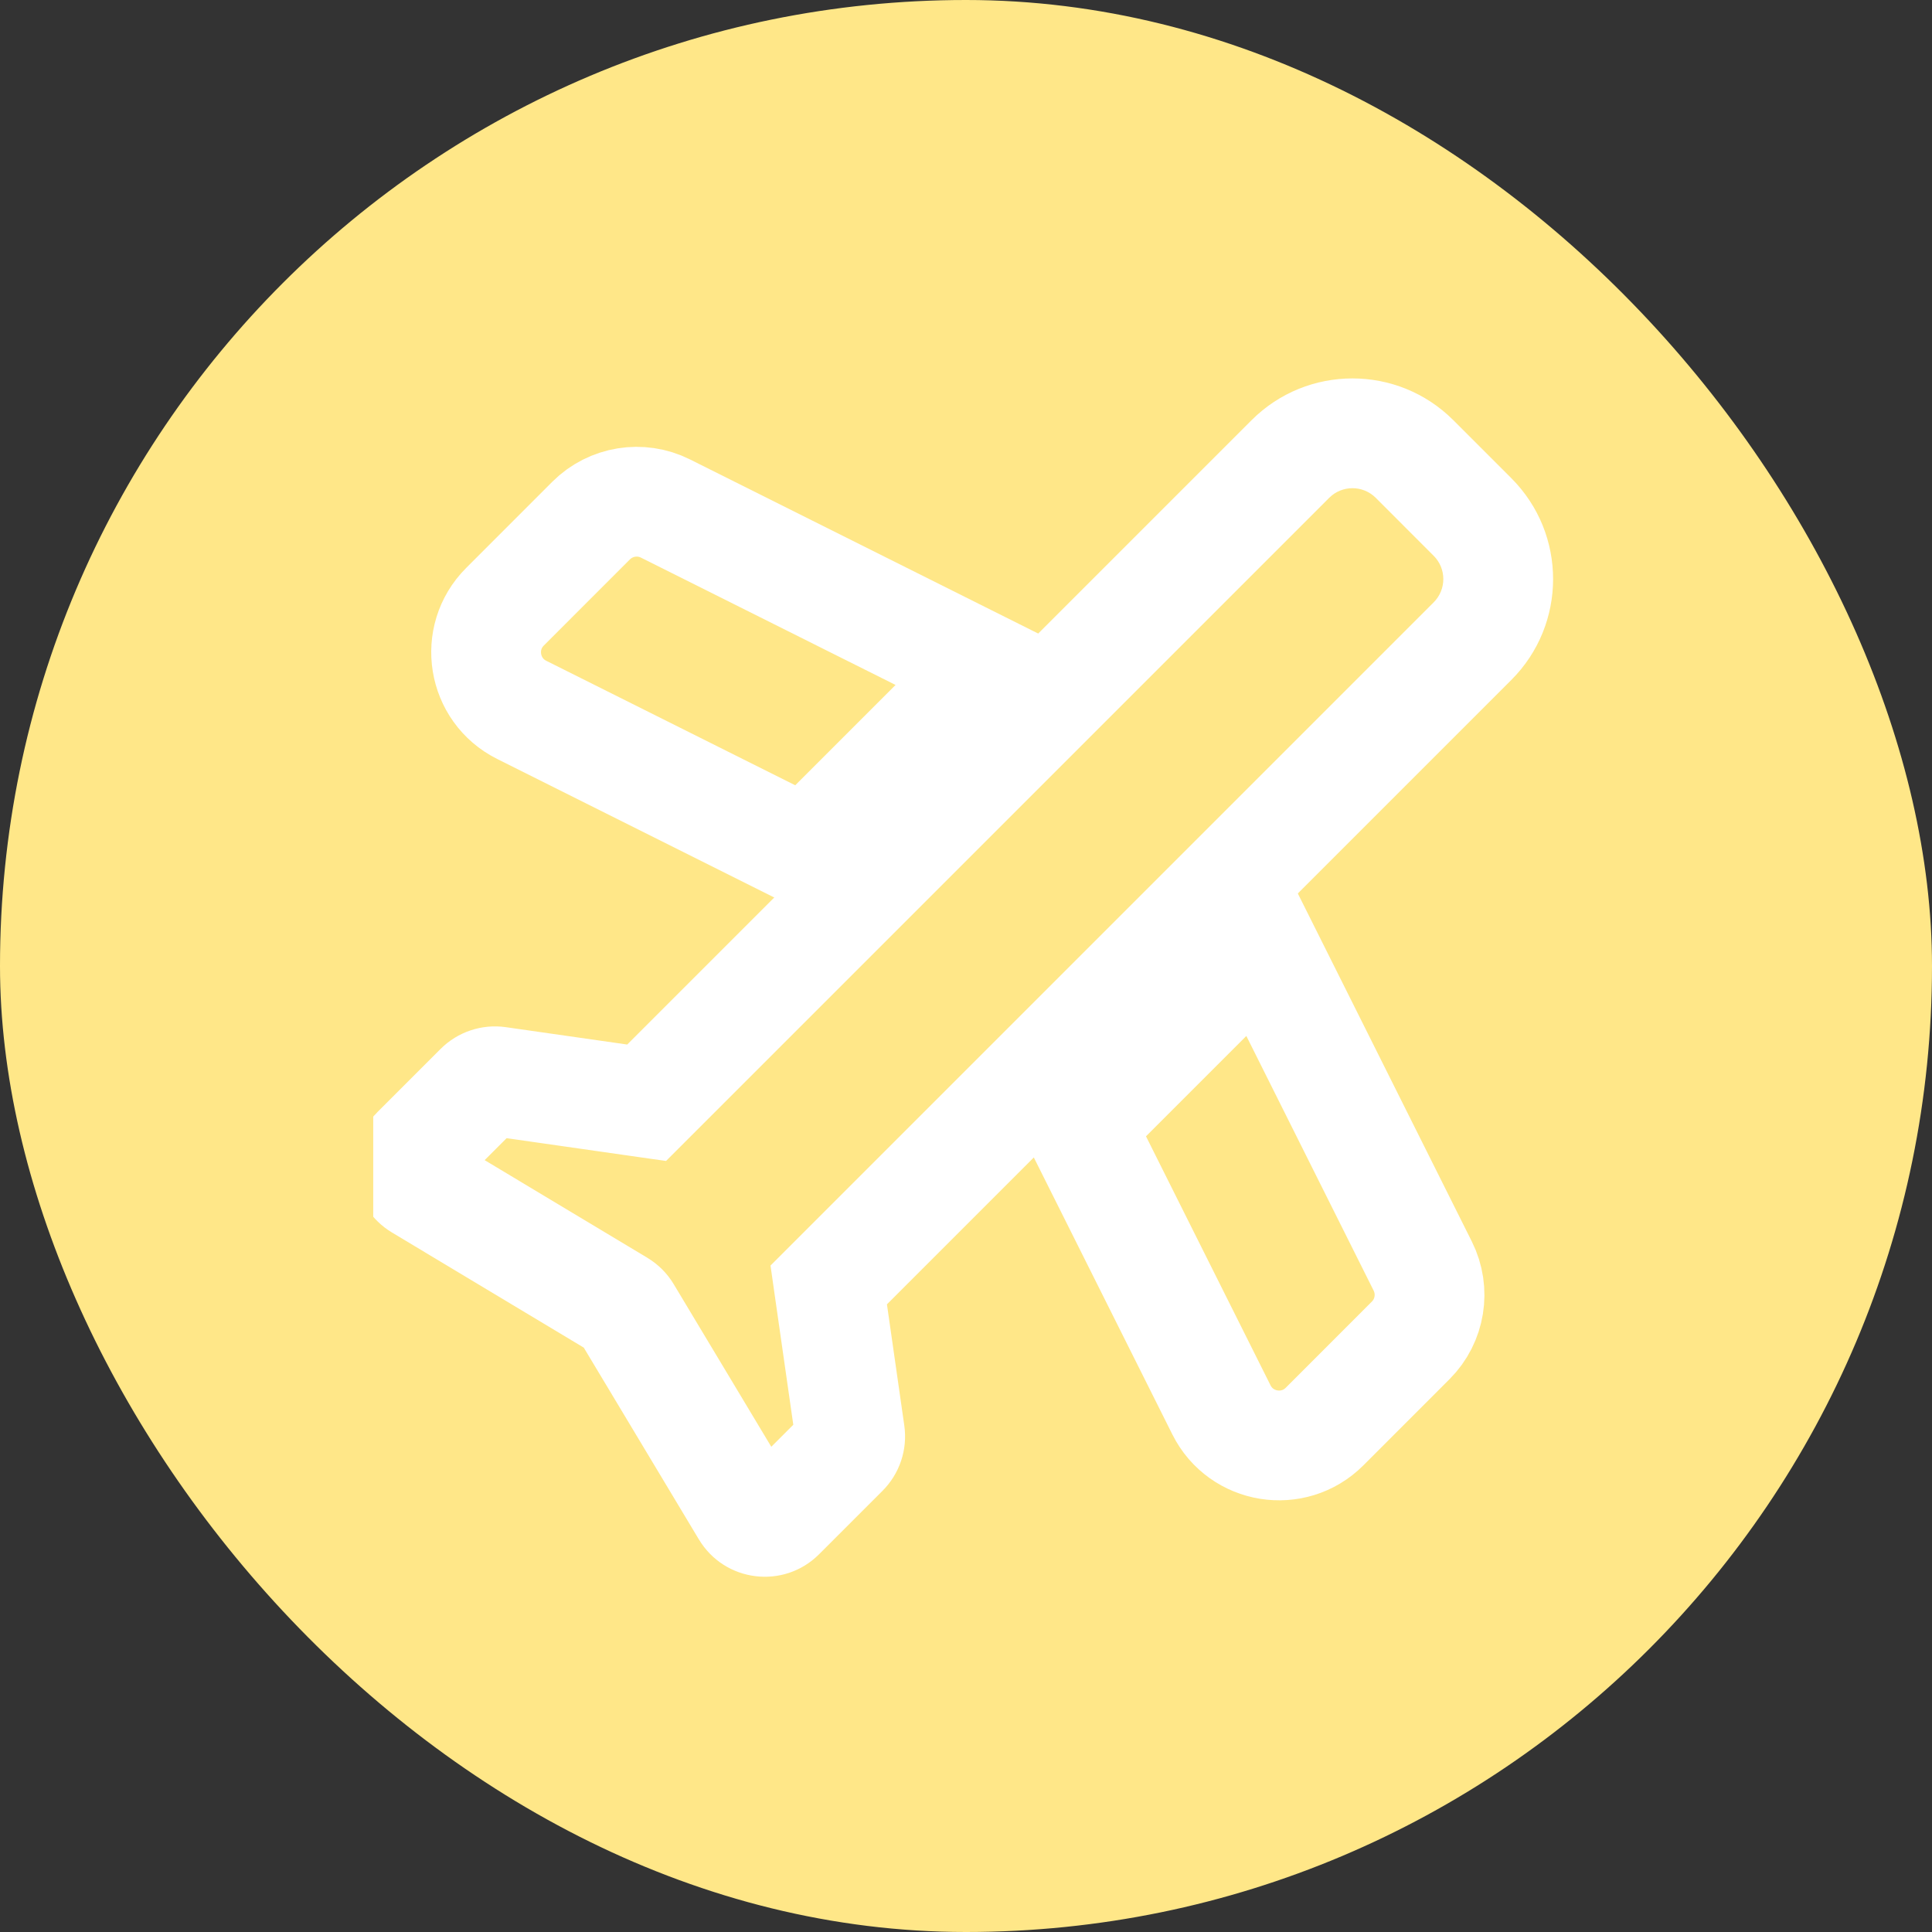 <svg width="44" height="44" viewBox="0 0 44 44" fill="none" xmlns="http://www.w3.org/2000/svg">
<rect x="0" y="0" width="44" height="44" fill="#333333" stroke="none"/>
<rect width="44" height="44" rx="22" fill="#FFE788"/>
<g clip-path="url(#clip0_2473_1341)">
<path d="M28.727 21.483L32.402 28.834C32.684 29.399 32.574 30.081 32.127 30.527L30.166 32.489C29.458 33.197 28.264 33.003 27.817 32.108L24.578 25.632L28.727 21.483Z" stroke="white" stroke-width="2.5"/>
<path d="M22.506 15.257L15.155 11.581C14.591 11.299 13.909 11.41 13.462 11.856L11.501 13.818C10.793 14.526 10.986 15.719 11.882 16.167L18.358 19.405L22.506 15.257Z" stroke="white" stroke-width="2.5"/>
<path d="M18.874 29.264L17.99 28.38L17.548 28.822L17.636 29.441L18.874 29.264ZM19.357 32.644L20.595 32.468L20.595 32.468L19.357 32.644ZM17.77 34.513L18.653 35.398L18.654 35.397L17.77 34.513ZM16.988 34.416L18.06 33.773L18.06 33.773L16.988 34.416ZM14.271 29.888L15.342 29.244L15.342 29.244L14.271 29.888ZM14.099 29.717L13.456 30.788L13.456 30.788L14.099 29.717ZM9.571 26.999L10.214 25.927L10.214 25.927L9.571 26.999ZM9.474 26.217L8.59 25.333L8.59 25.334L9.474 26.217ZM11.343 24.631L11.167 25.868L11.167 25.868L11.343 24.631ZM14.727 25.114L14.55 26.352L15.169 26.44L15.611 25.998L14.727 25.114ZM33.535 11.774L32.651 12.658C32.944 12.95 32.944 13.425 32.651 13.718L33.535 14.602L34.419 15.486C35.688 14.217 35.688 12.159 34.419 10.89L33.535 11.774ZM33.535 14.602L32.651 13.718L17.99 28.38L18.874 29.264L19.758 30.147L34.419 15.486L33.535 14.602ZM18.874 29.264L17.636 29.441L18.12 32.821L19.357 32.644L20.595 32.468L20.111 29.087L18.874 29.264ZM19.357 32.644L18.119 32.821C18.086 32.582 18.167 32.348 18.331 32.184L19.215 33.068L20.099 33.952C20.485 33.566 20.673 33.018 20.595 32.468L19.357 32.644ZM19.215 33.068L18.331 32.184L16.886 33.629L17.77 34.513L18.654 35.397L20.099 33.952L19.215 33.068ZM17.77 34.513L16.887 33.629C17.233 33.283 17.81 33.355 18.06 33.773L16.988 34.416L15.917 35.059C16.502 36.035 17.848 36.202 18.653 35.398L17.77 34.513ZM16.988 34.416L18.06 33.773L15.342 29.244L14.271 29.888L13.199 30.531L15.917 35.06L16.988 34.416ZM14.271 29.888L15.342 29.244C15.195 28.999 14.989 28.793 14.742 28.645L14.099 29.717L13.456 30.788C13.35 30.725 13.262 30.636 13.199 30.531L14.271 29.888ZM14.099 29.717L14.743 28.645L10.214 25.927L9.571 26.999L8.928 28.07L13.456 30.788L14.099 29.717ZM9.571 26.999L10.214 25.927C10.632 26.177 10.704 26.755 10.359 27.1L9.474 26.217L8.59 25.334C7.785 26.139 7.953 27.485 8.928 28.07L9.571 26.999ZM9.474 26.217L10.358 27.101L11.803 25.656L10.919 24.772L10.035 23.888L8.59 25.333L9.474 26.217ZM10.919 24.772L11.803 25.656C11.636 25.823 11.4 25.902 11.167 25.868L11.343 24.631L11.52 23.393C10.975 23.315 10.424 23.499 10.035 23.888L10.919 24.772ZM11.343 24.631L11.167 25.868L14.55 26.352L14.727 25.114L14.904 23.877L11.52 23.393L11.343 24.631ZM14.727 25.114L15.611 25.998L30.271 11.338L29.387 10.454L28.503 9.57L13.843 24.23L14.727 25.114ZM29.387 10.454L30.271 11.338C30.564 11.045 31.039 11.045 31.332 11.338L32.215 10.454L33.099 9.57C31.83 8.301 29.772 8.301 28.503 9.57L29.387 10.454ZM32.215 10.454L31.332 11.338L32.651 12.658L33.535 11.774L34.419 10.89L33.099 9.57L32.215 10.454Z" fill="white"/>
</g>
<defs>
<clipPath id="clip0_2473_1341">
<rect width="28" height="28" fill="white" transform="translate(8.5 8)"/>
</clipPath>
</defs>
</svg>
